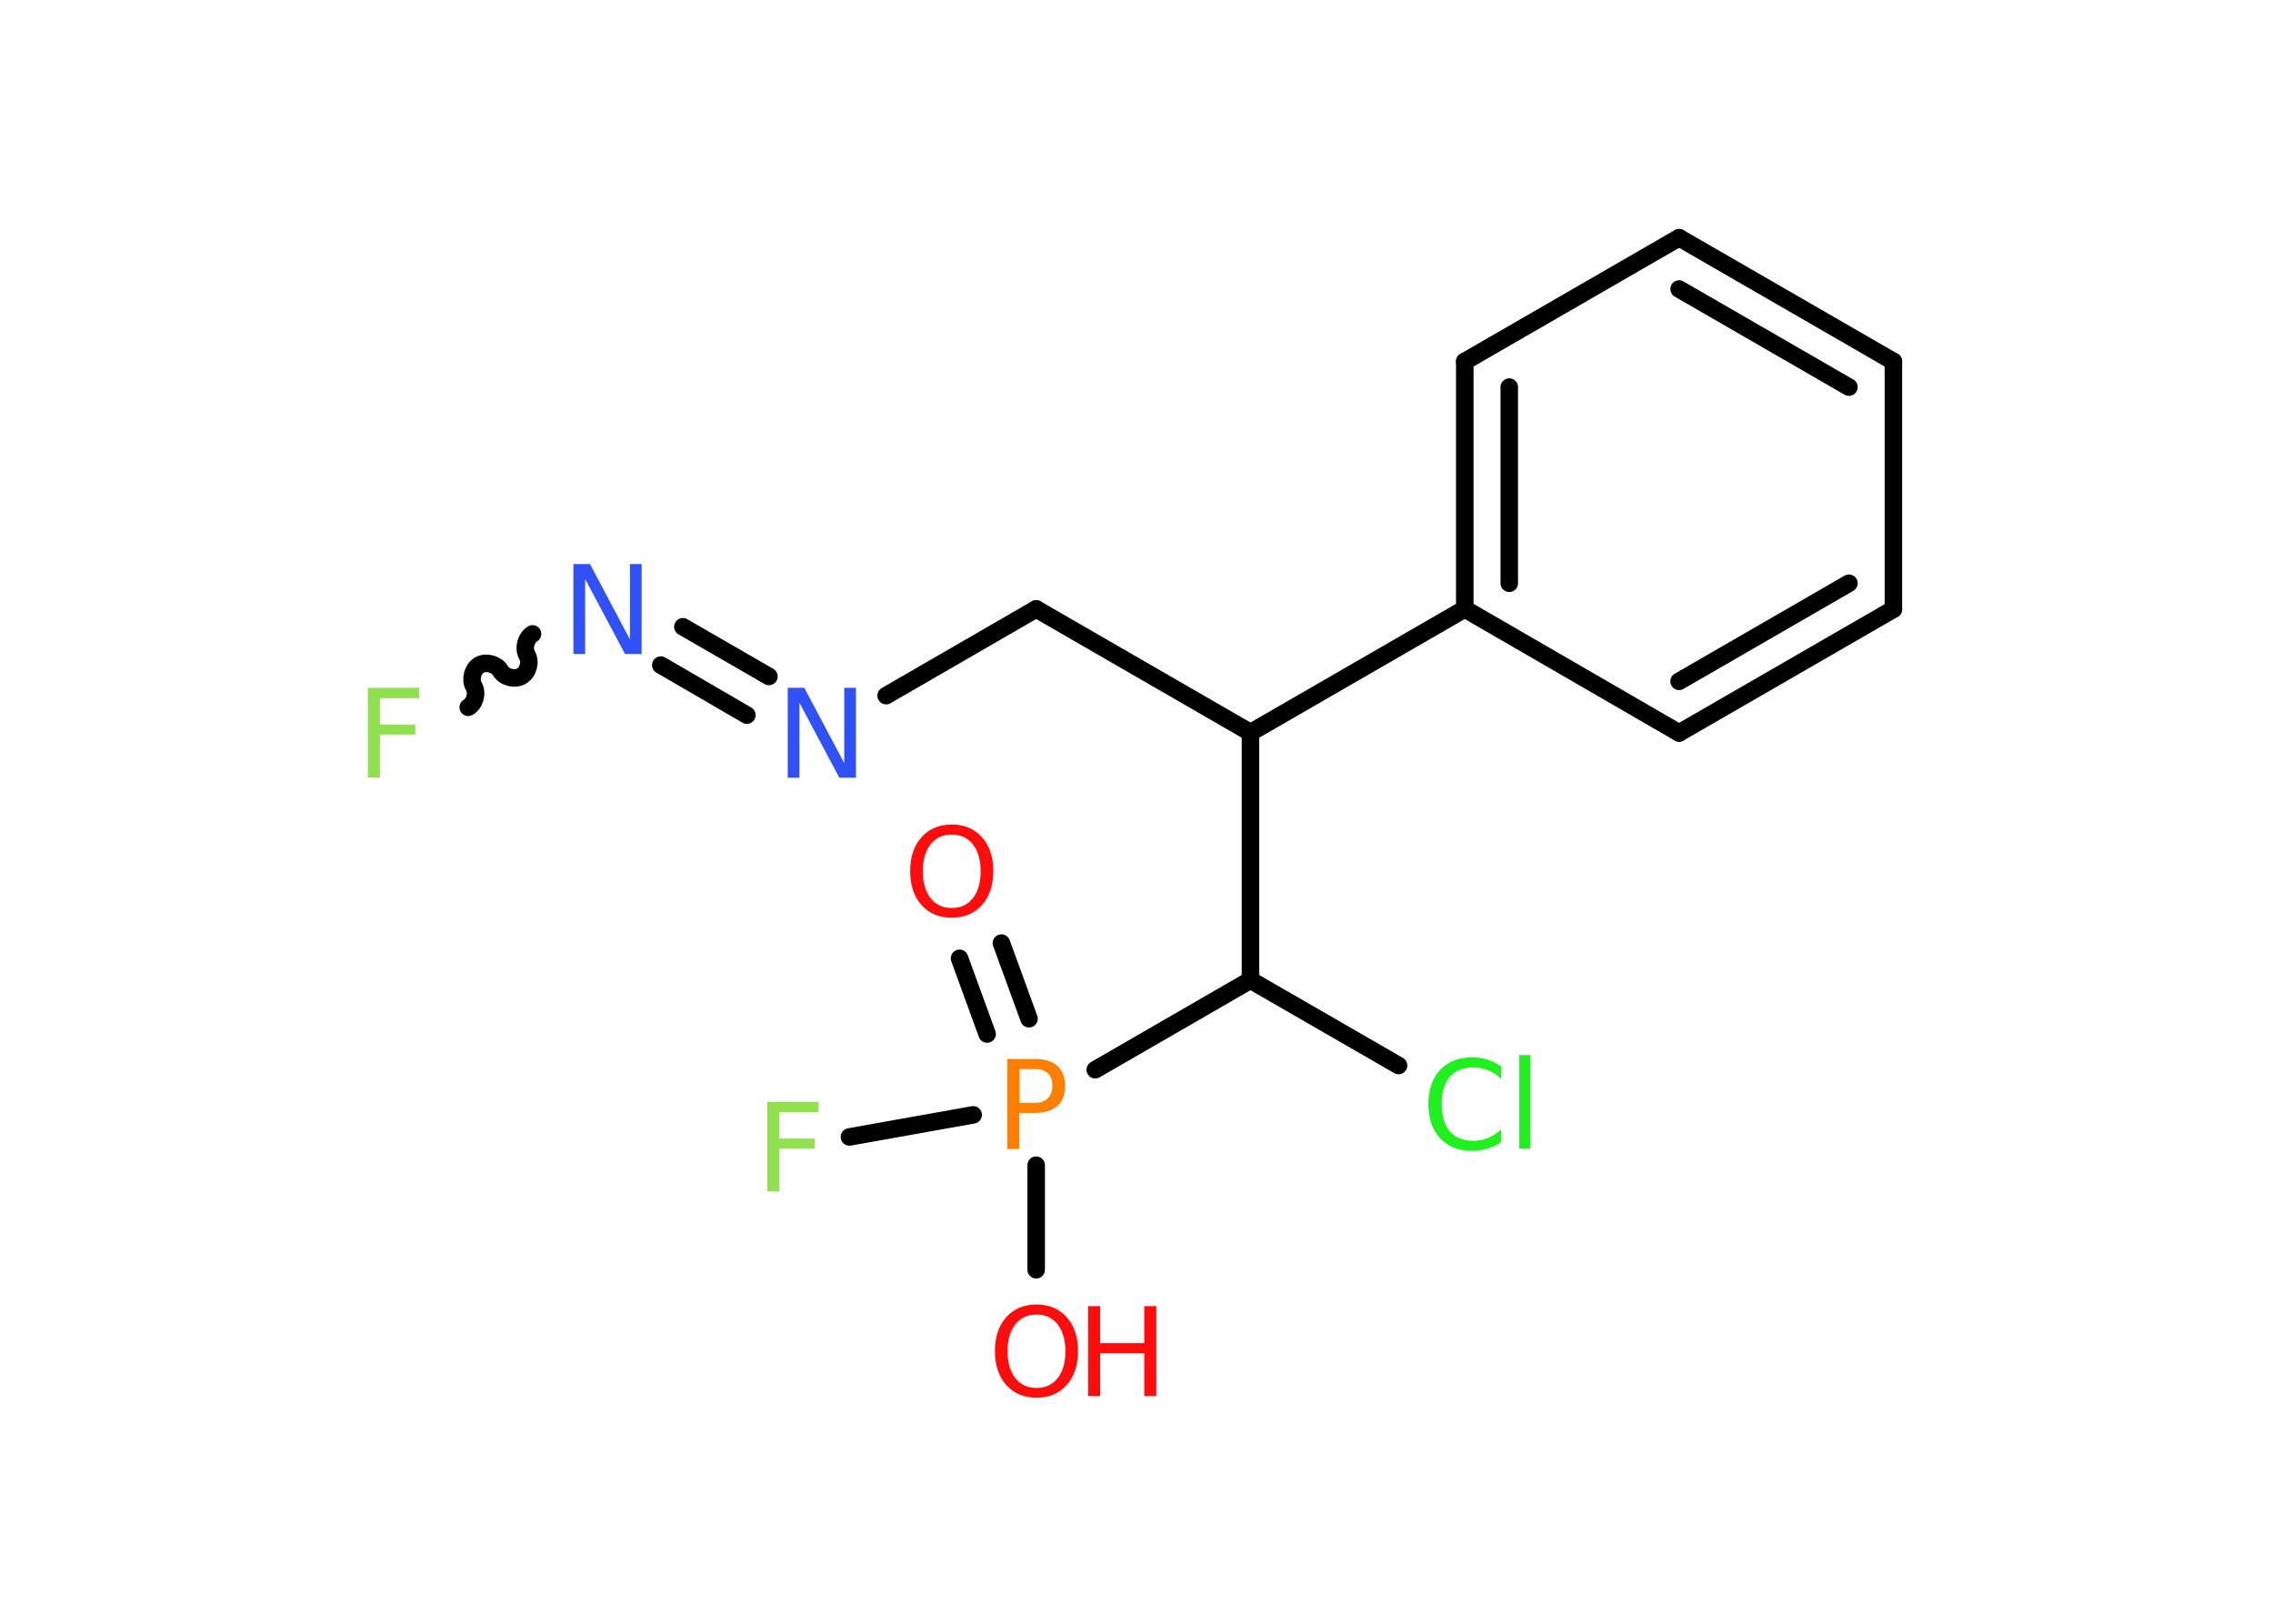 <?xml version='1.0' encoding='UTF-8'?>
<!DOCTYPE svg PUBLIC "-//W3C//DTD SVG 1.1//EN" "http://www.w3.org/Graphics/SVG/1.1/DTD/svg11.dtd">
<svg version='1.2' xmlns='http://www.w3.org/2000/svg' xmlns:xlink='http://www.w3.org/1999/xlink' width='70.0mm' height='50.0mm' viewBox='0 0 70.0 50.0'>
  <desc>Generated by the Chemistry Development Kit (http://github.com/cdk)</desc>
  <g stroke-linecap='round' stroke-linejoin='round' stroke='#000000' stroke-width='.54' fill='#FF0D0D'>
    <rect x='.0' y='.0' width='70.0' height='50.0' fill='#FFFFFF' stroke='none'/>
    <g id='mol1' class='mol'>
      <g id='mol1bnd1' class='bond'>
        <line x1='30.84' y1='29.04' x2='31.69' y2='31.37'/>
        <line x1='29.55' y1='29.51' x2='30.4' y2='31.84'/>
      </g>
      <line id='mol1bnd2' class='bond' x1='31.91' y1='35.88' x2='31.91' y2='39.1'/>
      <line id='mol1bnd3' class='bond' x1='29.97' y1='34.33' x2='26.16' y2='35.01'/>
      <line id='mol1bnd4' class='bond' x1='33.73' y1='32.94' x2='38.51' y2='30.18'/>
      <line id='mol1bnd5' class='bond' x1='38.51' y1='30.18' x2='43.07' y2='32.81'/>
      <line id='mol1bnd6' class='bond' x1='38.51' y1='30.18' x2='38.51' y2='22.56'/>
      <line id='mol1bnd7' class='bond' x1='38.51' y1='22.56' x2='31.91' y2='18.75'/>
      <line id='mol1bnd8' class='bond' x1='31.91' y1='18.75' x2='27.29' y2='21.42'/>
      <g id='mol1bnd9' class='bond'>
        <line x1='23.0' y1='22.02' x2='20.35' y2='20.48'/>
        <line x1='23.68' y1='20.83' x2='21.03' y2='19.3'/>
      </g>
      <path id='mol1bnd10' class='bond' d='M14.42 21.78c.21 -.12 .29 -.44 .17 -.65c-.12 -.21 -.03 -.53 .17 -.65c.21 -.12 .53 -.03 .65 .17c.12 .21 .44 .29 .65 .17c.21 -.12 .29 -.44 .17 -.65c-.12 -.21 -.03 -.53 .17 -.65' fill='none' stroke='#000000' stroke-width='.54'/>
      <line id='mol1bnd11' class='bond' x1='38.51' y1='22.56' x2='45.11' y2='18.75'/>
      <g id='mol1bnd12' class='bond'>
        <line x1='45.11' y1='11.13' x2='45.11' y2='18.75'/>
        <line x1='46.48' y1='11.92' x2='46.48' y2='17.96'/>
      </g>
      <line id='mol1bnd13' class='bond' x1='45.11' y1='11.13' x2='51.71' y2='7.32'/>
      <g id='mol1bnd14' class='bond'>
        <line x1='58.31' y1='11.13' x2='51.71' y2='7.32'/>
        <line x1='56.94' y1='11.92' x2='51.71' y2='8.9'/>
      </g>
      <line id='mol1bnd15' class='bond' x1='58.31' y1='11.13' x2='58.31' y2='18.76'/>
      <g id='mol1bnd16' class='bond'>
        <line x1='51.71' y1='22.57' x2='58.31' y2='18.76'/>
        <line x1='51.71' y1='20.98' x2='56.94' y2='17.96'/>
      </g>
      <line id='mol1bnd17' class='bond' x1='45.11' y1='18.75' x2='51.71' y2='22.57'/>
      <path id='mol1atm1' class='atom' d='M29.31 25.7q-.41 .0 -.65 .3q-.24 .3 -.24 .83q.0 .52 .24 .83q.24 .3 .65 .3q.41 .0 .65 -.3q.24 -.3 .24 -.83q.0 -.52 -.24 -.83q-.24 -.3 -.65 -.3zM29.31 25.39q.58 .0 .93 .39q.35 .39 .35 1.04q.0 .66 -.35 1.05q-.35 .39 -.93 .39q-.58 .0 -.93 -.39q-.35 -.39 -.35 -1.05q.0 -.65 .35 -1.04q.35 -.39 .93 -.39z' stroke='none'/>
      <path id='mol1atm2' class='atom' d='M31.4 32.92v1.04h.47q.26 .0 .4 -.14q.14 -.14 .14 -.38q.0 -.25 -.14 -.39q-.14 -.13 -.4 -.13h-.47zM31.02 32.61h.84q.47 .0 .7 .21q.24 .21 .24 .62q.0 .41 -.24 .62q-.24 .21 -.7 .21h-.47v1.11h-.37v-2.77z' stroke='none' fill='#FF8000'/>
      <g id='mol1atm3' class='atom'>
        <path d='M31.92 40.48q-.41 .0 -.65 .3q-.24 .3 -.24 .83q.0 .52 .24 .83q.24 .3 .65 .3q.41 .0 .65 -.3q.24 -.3 .24 -.83q.0 -.52 -.24 -.83q-.24 -.3 -.65 -.3zM31.92 40.17q.58 .0 .93 .39q.35 .39 .35 1.04q.0 .66 -.35 1.05q-.35 .39 -.93 .39q-.58 .0 -.93 -.39q-.35 -.39 -.35 -1.05q.0 -.65 .35 -1.04q.35 -.39 .93 -.39z' stroke='none'/>
        <path d='M33.51 40.22h.37v1.14h1.36v-1.14h.37v2.77h-.37v-1.32h-1.36v1.32h-.37v-2.77z' stroke='none'/>
      </g>
      <path id='mol1atm4' class='atom' d='M23.62 33.93h1.59v.32h-1.21v.81h1.09v.31h-1.09v1.32h-.37v-2.77z' stroke='none' fill='#90E050'/>
      <path id='mol1atm6' class='atom' d='M46.23 32.82v.4q-.19 -.18 -.4 -.26q-.21 -.09 -.45 -.09q-.47 .0 -.73 .29q-.25 .29 -.25 .84q.0 .55 .25 .84q.25 .29 .73 .29q.24 .0 .45 -.09q.21 -.09 .4 -.26v.39q-.2 .14 -.42 .2q-.22 .07 -.47 .07q-.63 .0 -.99 -.39q-.36 -.39 -.36 -1.05q.0 -.67 .36 -1.05q.36 -.39 .99 -.39q.25 .0 .47 .07q.22 .07 .41 .2zM46.79 32.49h.34v2.88h-.34v-2.88z' stroke='none' fill='#1FF01F'/>
      <path id='mol1atm9' class='atom' d='M24.27 21.18h.5l1.23 2.32v-2.32h.36v2.77h-.51l-1.23 -2.31v2.31h-.36v-2.77z' stroke='none' fill='#3050F8'/>
      <path id='mol1atm10' class='atom' d='M17.67 17.37h.5l1.23 2.32v-2.32h.36v2.77h-.51l-1.23 -2.31v2.31h-.36v-2.77z' stroke='none' fill='#3050F8'/>
      <path id='mol1atm11' class='atom' d='M11.32 21.18h1.59v.32h-1.21v.81h1.09v.31h-1.09v1.32h-.37v-2.77z' stroke='none' fill='#90E050'/>
    </g>
  </g>
</svg>
